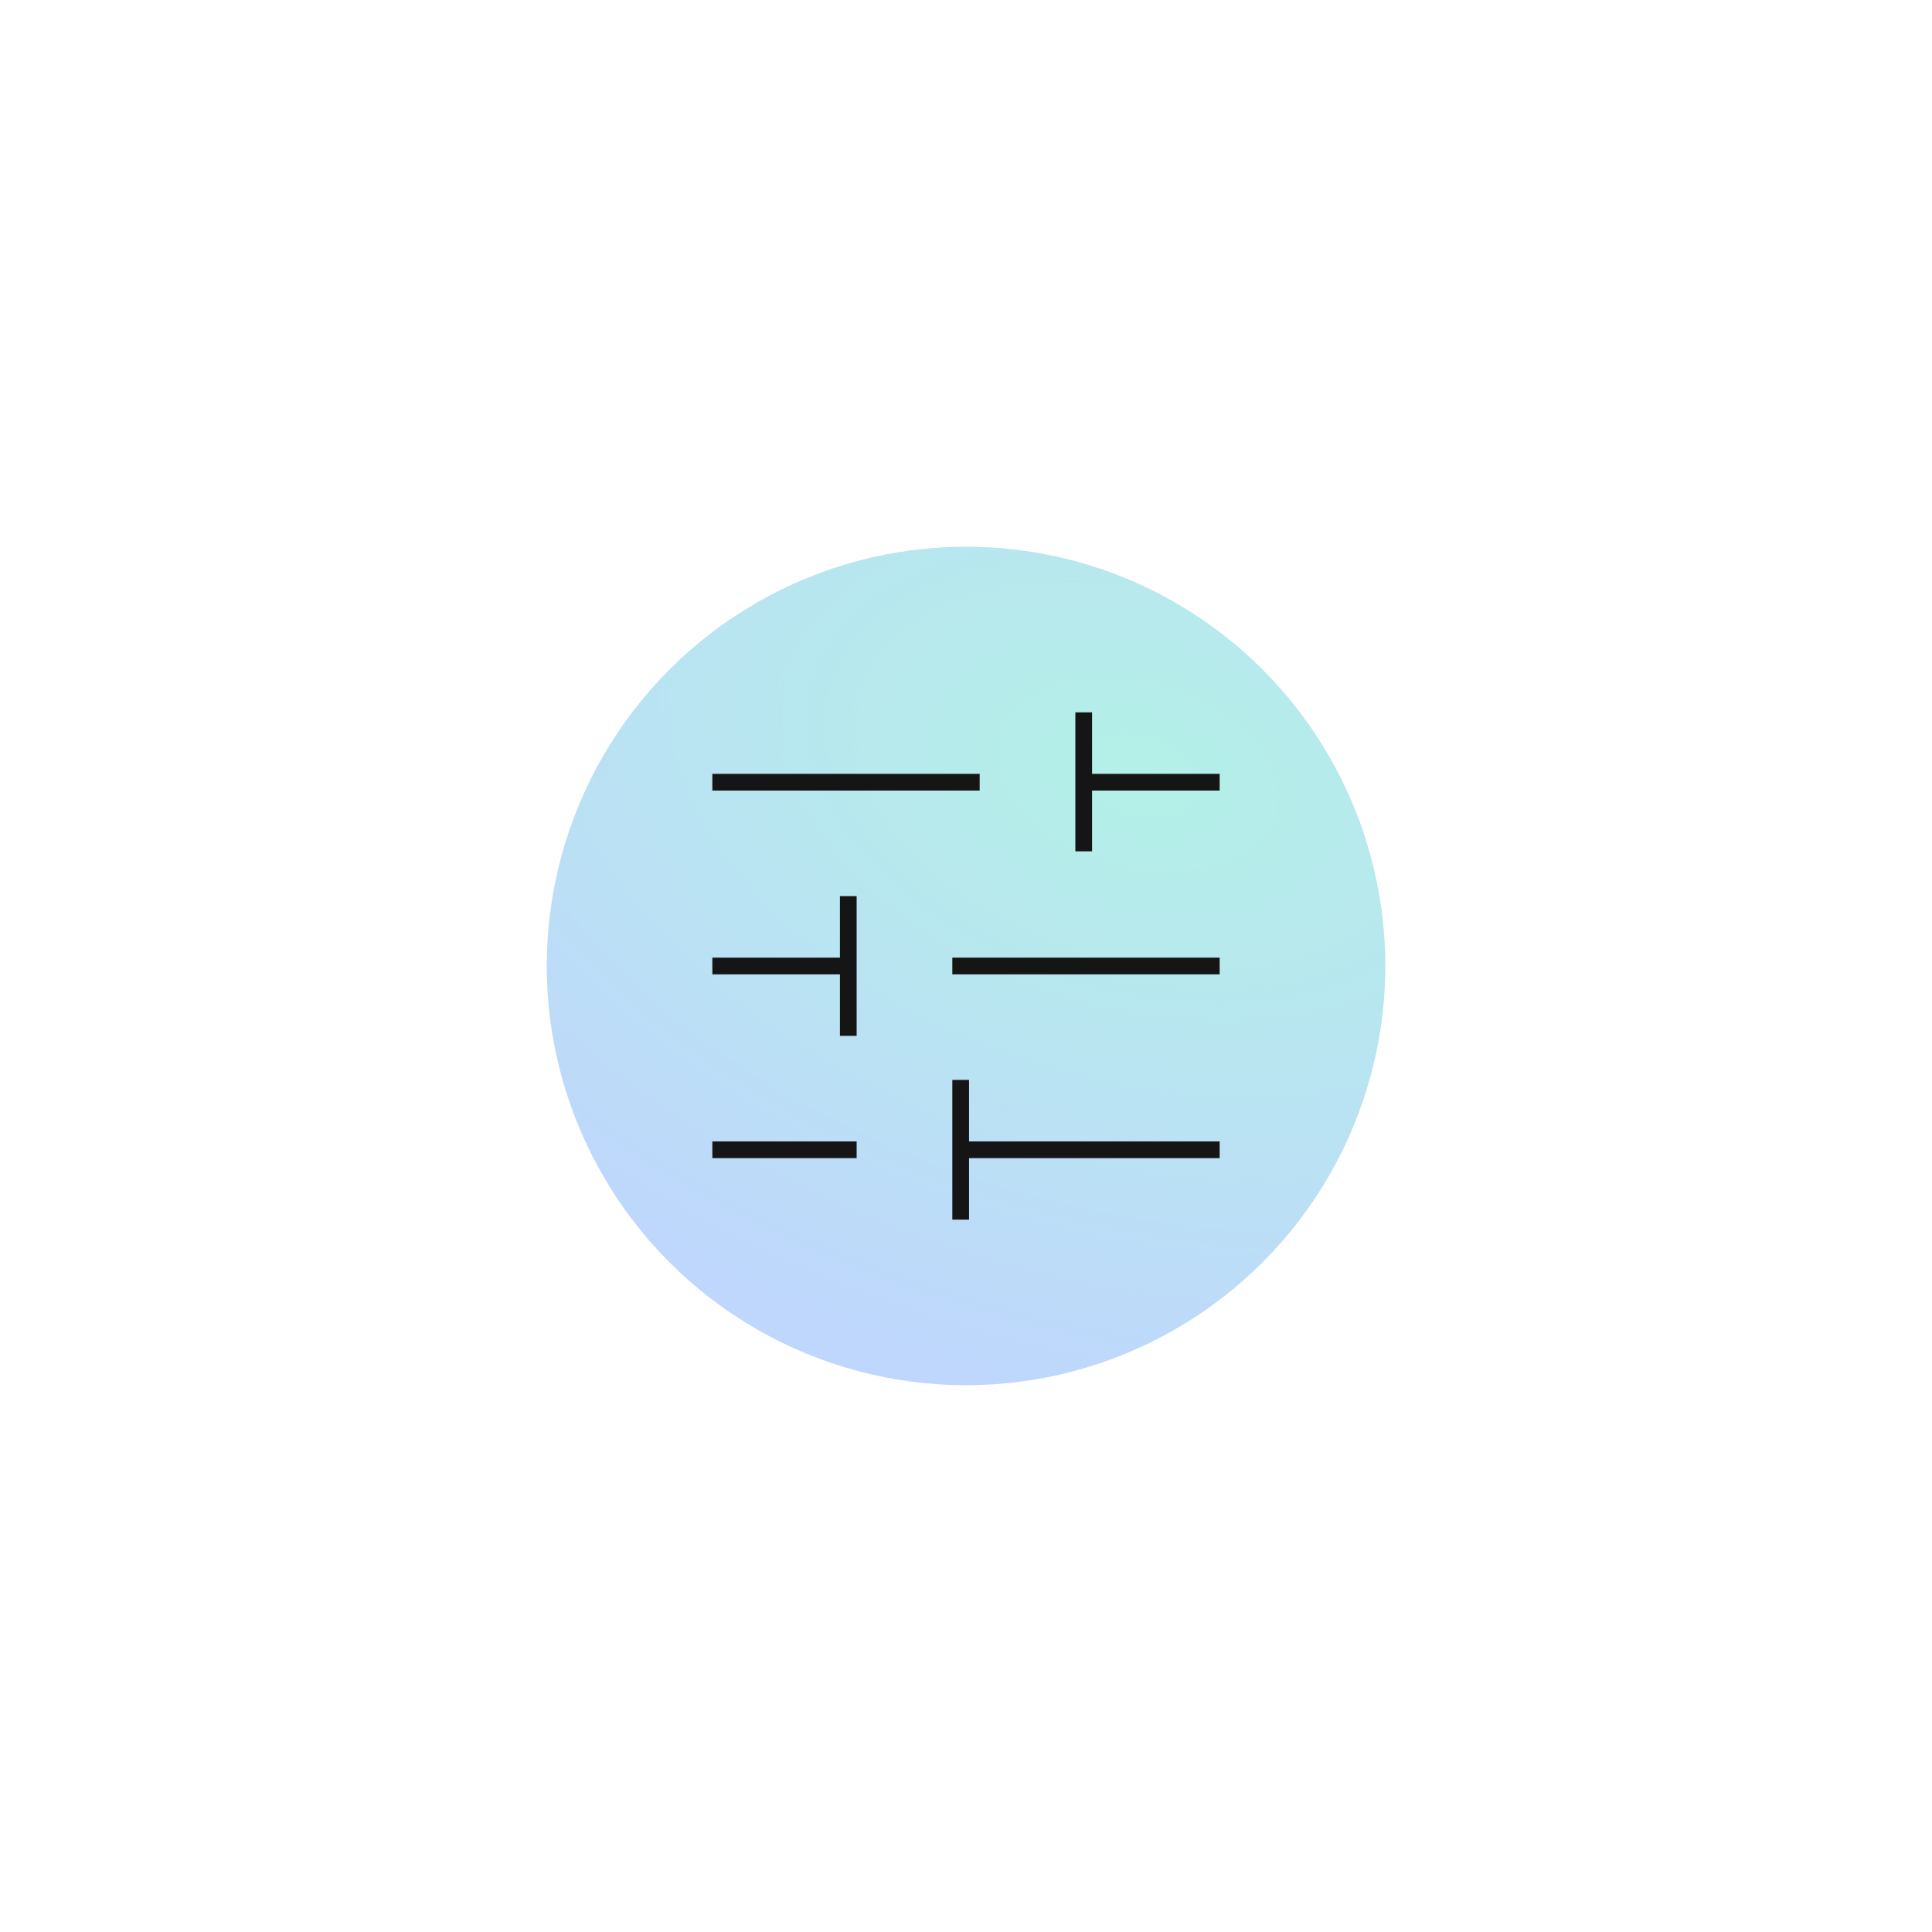 <svg width="212" height="212" viewBox="0 0 212 212" fill="none" xmlns="http://www.w3.org/2000/svg">
    <g opacity="0.3" filter="url(#filter0_f_519_2004)">
        <circle cx="106" cy="106" r="46" fill="#2876F8"/>
        <circle cx="106" cy="106" r="46" fill="url(#paint0_radial_519_2004)"/>
    </g>
    <path d="M104.5 133.833V118.499H106.334V125.249H133.834V127.083H106.334V133.833H104.5ZM78.167 127.083V125.249H94V127.083H78.167ZM92.167 113.666V106.916H78.167V105.083H92.167V98.333H94V113.666H92.167ZM104.5 106.916V105.083H133.834V106.916H104.5ZM118 93.416V78.166H119.834V84.916H133.834V86.749H119.834V93.416H118ZM78.167 86.749V84.916H107.5V86.749H78.167Z" fill="#151515"/>
    <defs>
        <filter id="filter0_f_519_2004" x="0" y="0" width="212" height="212" filterUnits="userSpaceOnUse" color-interpolation-filters="sRGB">
            <feFlood flood-opacity="0" result="BackgroundImageFix"/>
            <feBlend mode="normal" in="SourceGraphic" in2="BackgroundImageFix" result="shape"/>
            <feGaussianBlur stdDeviation="30" result="effect1_foregroundBlur_519_2004"/>
        </filter>
        <radialGradient id="paint0_radial_519_2004" cx="0" cy="0" r="1" gradientUnits="userSpaceOnUse" gradientTransform="translate(124.86 84.84) rotate(105.686) scale(69.758 109.218)">
            <stop stop-color="#01CDAE"/>
            <stop offset="1" stop-color="#01CDAE" stop-opacity="0"/>
        </radialGradient>
    </defs>
</svg>
